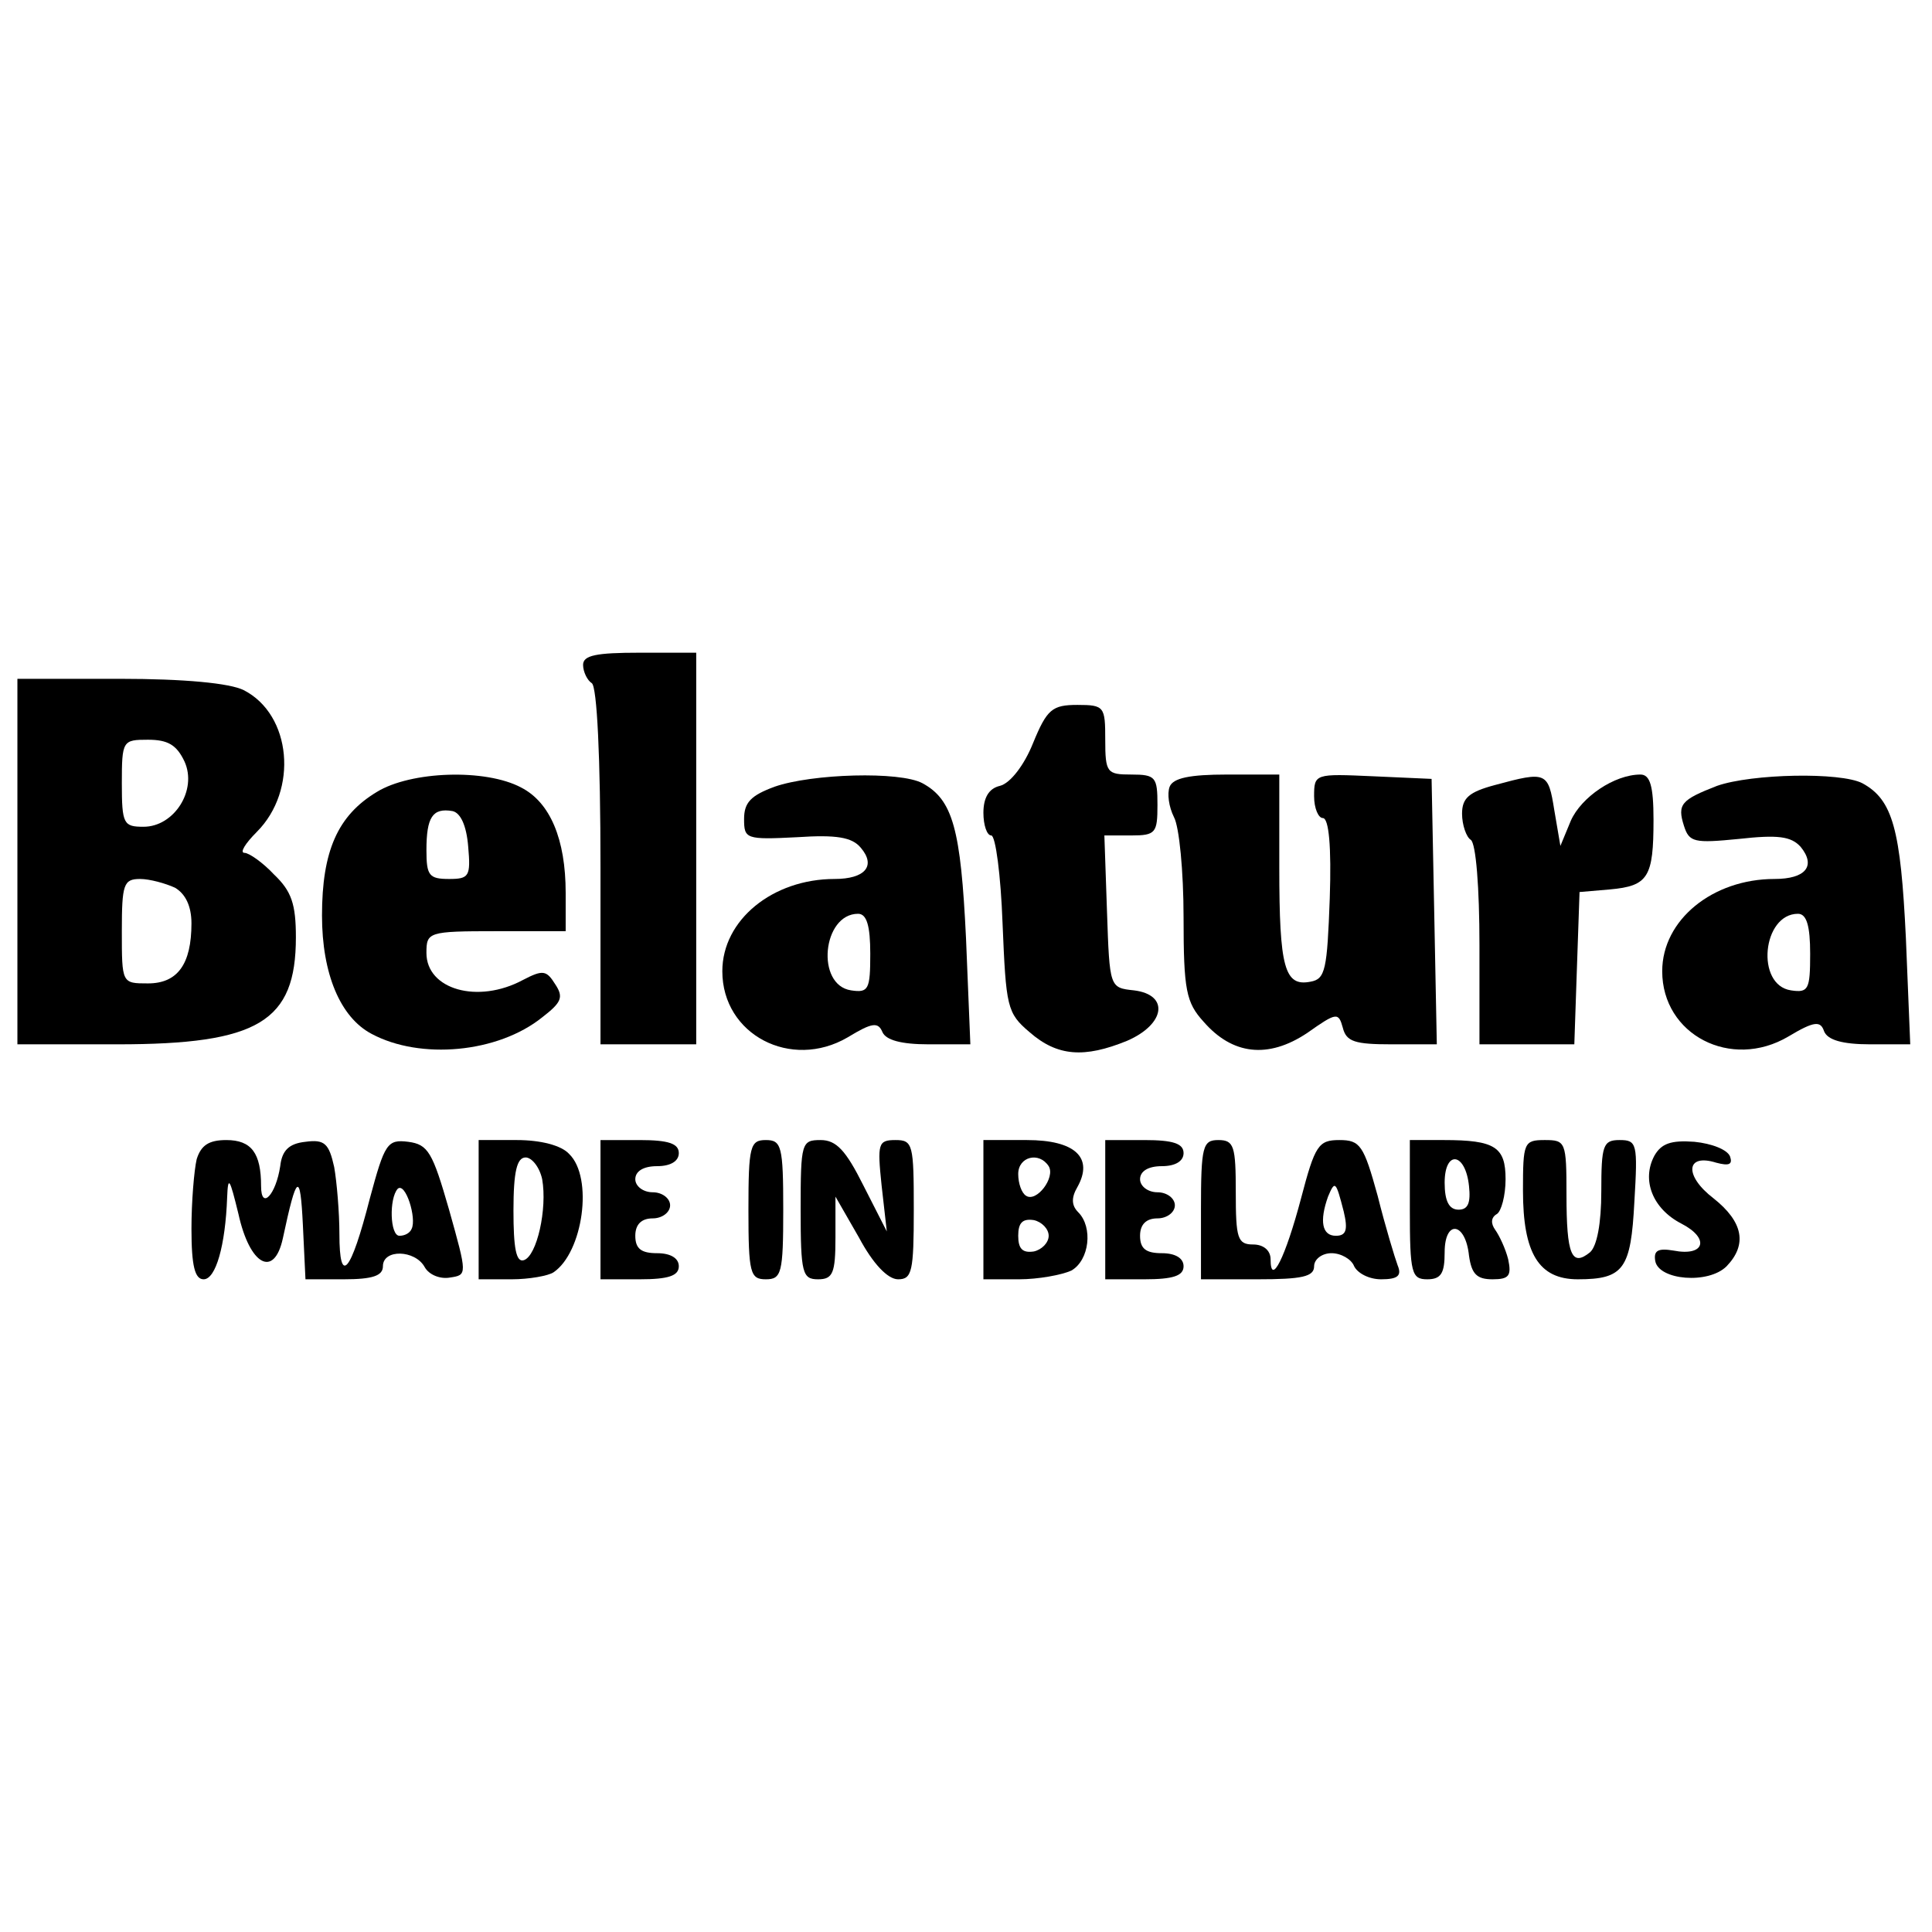 <?xml version="1.0" standalone="no"?>
<!DOCTYPE svg PUBLIC "-//W3C//DTD SVG 20010904//EN"
 "http://www.w3.org/TR/2001/REC-SVG-20010904/DTD/svg10.dtd">
<svg version="1.0" xmlns="http://www.w3.org/2000/svg"
 width="222pt" height="222pt" viewBox="0 0 222 222"
 preserveAspectRatio="xMidYMid meet">
<g transform="translate(0,222) scale(0.1,-0.1)"
fill="#000000" stroke="none">
<path d="M670 1456 c0 -8 5 -18 10 -21 6 -4 10 -85 10 -211 l0 -204 55 0 55 0
0 225 0 225 -65 0 c-50 0 -65 -3 -65 -14z"/>
<path d="M20 1230 l0 -210 115 0 c162 0 205 26 205 123 0 38 -5 53 -25 72 -13
14 -29 25 -34 25 -6 0 1 11 14 24 48 48 40 135 -15 163 -16 8 -68 13 -142 13
l-118 0 0 -210z m192 115 c15 -33 -12 -75 -47 -75 -23 0 -25 3 -25 50 0 49 1
50 30 50 23 0 33 -6 42 -25z m-11 -145 c12 -7 19 -21 19 -41 0 -47 -16 -69
-50 -69 -30 0 -30 0 -30 60 0 54 2 60 21 60 11 0 29 -5 40 -10z"/>
<path d="M1187 1366 c-10 -25 -26 -46 -38 -49 -13 -3 -19 -14 -19 -31 0 -14 4
-26 9 -26 5 0 11 -46 13 -101 4 -96 5 -103 31 -125 32 -28 63 -30 112 -10 44
19 49 53 8 58 -28 3 -28 3 -31 91 l-3 87 31 0 c28 0 30 3 30 35 0 32 -2 35
-30 35 -28 0 -30 2 -30 40 0 38 -1 40 -32 40 -29 0 -35 -5 -51 -44z"/>
<path d="M433 1310 c-45 -27 -63 -68 -63 -142 0 -67 21 -117 57 -136 56 -30
145 -22 196 19 22 17 25 23 15 38 -10 16 -14 17 -37 5 -52 -28 -111 -11 -111
31 0 24 2 25 80 25 l80 0 0 44 c0 62 -18 104 -51 121 -41 22 -127 19 -166 -5z
m105 -63 c3 -34 1 -37 -22 -37 -23 0 -26 4 -26 33 0 38 7 49 30 45 9 -2 16
-16 18 -41z"/>
<path d="M890 1316 c-27 -10 -35 -18 -35 -37 0 -23 2 -24 61 -21 45 3 63 0 73
-12 18 -21 5 -36 -30 -36 -71 0 -129 -47 -129 -106 0 -73 79 -114 144 -76 28
17 35 18 40 6 4 -9 21 -14 53 -14 l48 0 -5 122 c-6 125 -15 159 -50 178 -26
14 -127 11 -170 -4z m110 -192 c0 -41 -2 -45 -22 -42 -41 6 -33 88 8 88 10 0
14 -14 14 -46z"/>
<path d="M1344 1316 c-3 -8 -1 -23 5 -35 6 -11 11 -62 11 -115 0 -84 3 -98 23
-120 33 -38 74 -43 119 -13 34 24 36 24 41 6 4 -16 14 -19 56 -19 l52 0 -3
153 -3 152 -67 3 c-67 3 -68 3 -68 -23 0 -14 5 -25 10 -25 7 0 10 -33 8 -92
-3 -82 -5 -93 -22 -96 -30 -6 -36 16 -36 131 l0 107 -60 0 c-43 0 -62 -4 -66
-14z"/>
<path d="M1718 1318 c-30 -8 -38 -15 -38 -33 0 -13 5 -27 10 -30 6 -4 10 -55
10 -121 l0 -114 55 0 54 0 3 88 3 87 35 3 c44 4 50 14 50 80 0 39 -4 52 -15
52 -30 0 -68 -26 -80 -53 l-12 -29 -7 41 c-7 44 -9 45 -68 29z"/>
<path d="M1973 1317 c-41 -16 -46 -21 -38 -46 6 -19 12 -20 63 -15 45 5 60 3
71 -9 18 -22 6 -37 -30 -37 -71 0 -129 -47 -129 -106 0 -73 79 -114 145 -75
30 18 37 18 41 6 4 -10 21 -15 53 -15 l46 0 -5 122 c-6 125 -15 159 -50 178
-25 13 -127 11 -167 -3z m107 -193 c0 -41 -2 -45 -22 -42 -41 6 -33 88 8 88
10 0 14 -14 14 -46z"/>
<path d="M226 888 c-3 -13 -6 -49 -6 -80 0 -43 4 -58 14 -58 14 0 25 39 27 94
1 26 3 22 13 -19 13 -59 41 -74 51 -28 16 75 20 77 23 16 l3 -63 44 0 c33 0
45 4 45 15 0 20 37 19 48 -1 5 -9 18 -14 29 -12 20 3 20 3 -1 78 -19 66 -24
75 -47 78 -24 3 -27 -2 -44 -65 -22 -86 -35 -101 -35 -41 0 25 -3 60 -6 77 -6
27 -11 32 -33 29 -19 -2 -27 -10 -29 -28 -5 -33 -22 -51 -22 -23 0 38 -11 53
-40 53 -20 0 -29 -6 -34 -22z m247 -80 c-2 -5 -8 -8 -14 -8 -11 0 -12 43 -2
54 9 8 22 -34 16 -46z"/>
<path d="M550 830 l0 -80 38 0 c20 0 42 4 48 8 34 23 46 109 18 136 -9 10 -33
16 -60 16 l-44 0 0 -80z m73 35 c6 -34 -6 -88 -21 -93 -9 -3 -12 14 -12 57 0
45 4 61 14 61 7 0 16 -11 19 -25z"/>
<path d="M690 830 l0 -80 45 0 c33 0 45 4 45 15 0 9 -9 15 -25 15 -18 0 -25 5
-25 20 0 13 7 20 20 20 11 0 20 7 20 15 0 8 -9 15 -20 15 -11 0 -20 7 -20 15
0 9 9 15 25 15 16 0 25 6 25 15 0 11 -12 15 -45 15 l-45 0 0 -80z"/>
<path d="M860 830 c0 -73 2 -80 20 -80 18 0 20 7 20 80 0 73 -2 80 -20 80 -18
0 -20 -7 -20 -80z"/>
<path d="M920 830 c0 -73 2 -80 20 -80 17 0 20 7 20 48 l0 47 27 -47 c16 -30
33 -48 45 -48 16 0 18 9 18 80 0 75 -1 80 -21 80 -20 0 -21 -4 -16 -52 l6 -53
-27 53 c-20 40 -31 52 -49 52 -22 0 -23 -3 -23 -80z"/>
<path d="M1130 830 l0 -80 41 0 c22 0 49 5 60 10 21 12 25 50 8 67 -8 8 -8 17
-1 29 19 34 -3 54 -58 54 l-50 0 0 -80z m75 50 c8 -13 -14 -42 -26 -34 -5 3
-9 14 -9 25 0 20 24 26 35 9z m0 -80 c0 -8 -8 -16 -17 -18 -13 -2 -18 3 -18
18 0 15 5 20 18 18 9 -2 17 -10 17 -18z"/>
<path d="M1270 830 l0 -80 45 0 c33 0 45 4 45 15 0 9 -9 15 -25 15 -18 0 -25
5 -25 20 0 13 7 20 20 20 11 0 20 7 20 15 0 8 -9 15 -20 15 -11 0 -20 7 -20
15 0 9 9 15 25 15 16 0 25 6 25 15 0 11 -12 15 -45 15 l-45 0 0 -80z"/>
<path d="M1380 830 l0 -80 65 0 c51 0 65 3 65 15 0 8 9 15 20 15 11 0 23 -7
26 -15 4 -8 17 -15 31 -15 19 0 24 4 19 16 -3 8 -14 44 -23 80 -16 58 -20 64
-44 64 -24 0 -28 -6 -44 -67 -18 -68 -35 -102 -35 -70 0 10 -8 17 -20 17 -18
0 -20 7 -20 60 0 53 -2 60 -20 60 -18 0 -20 -7 -20 -80z m164 -2 c5 -21 3 -28
-9 -28 -16 0 -19 17 -9 45 8 19 9 18 18 -17z"/>
<path d="M1620 830 c0 -73 2 -80 20 -80 16 0 20 7 20 31 0 38 24 35 28 -4 3
-21 9 -27 27 -27 19 0 22 4 18 23 -3 12 -10 27 -15 34 -5 7 -5 14 2 18 5 3 10
21 10 40 0 37 -12 45 -71 45 l-39 0 0 -80z m68 27 c2 -19 -1 -27 -12 -27 -11
0 -16 10 -16 31 0 38 24 35 28 -4z"/>
<path d="M1750 852 c0 -72 18 -102 63 -102 53 0 61 12 65 89 4 67 3 71 -17 71
-19 0 -21 -6 -21 -59 0 -37 -5 -63 -13 -70 -21 -17 -27 -3 -27 66 0 61 -1 63
-25 63 -24 0 -25 -3 -25 -58z"/>
<path d="M1901 892 c-15 -28 -2 -61 31 -78 33 -17 27 -38 -9 -31 -18 3 -23 0
-21 -12 4 -22 61 -27 82 -6 24 25 19 51 -15 78 -34 26 -32 52 3 41 15 -4 19
-2 16 7 -3 8 -21 15 -41 17 -27 2 -38 -2 -46 -16z"/>
</g>
</svg>
